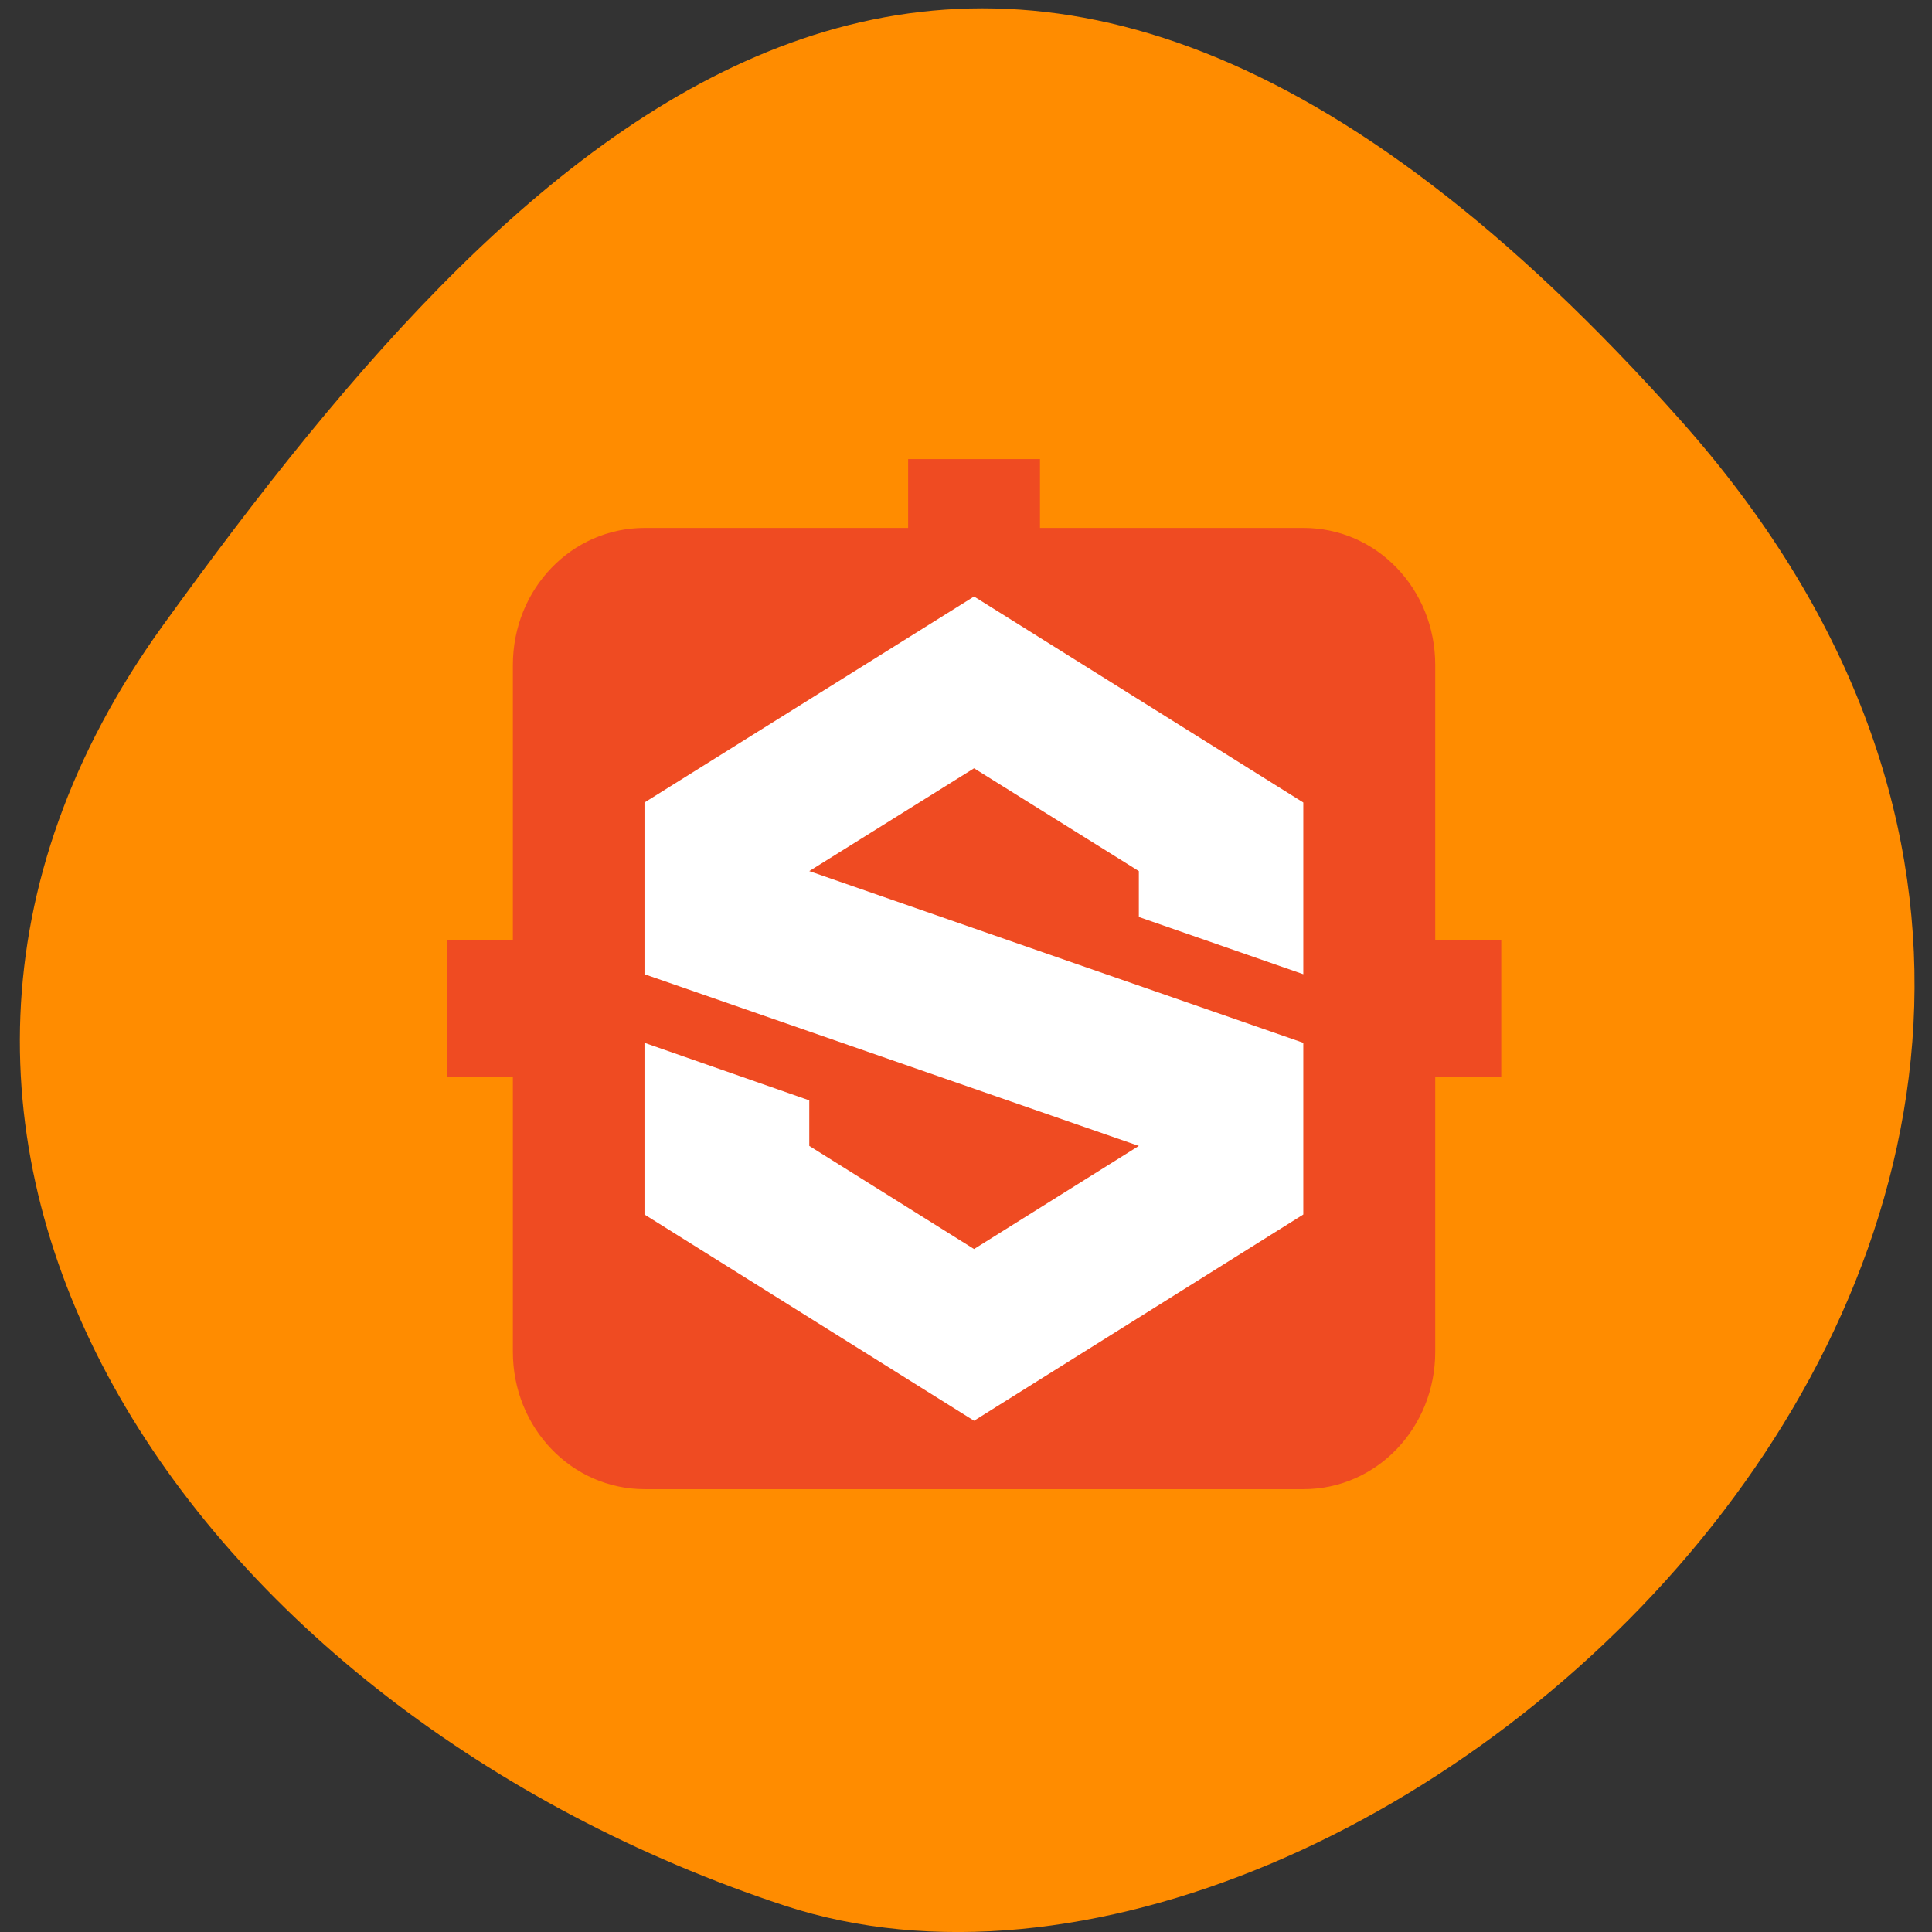 <svg xmlns="http://www.w3.org/2000/svg" viewBox="0 0 24 24"><rect x="0" y="0" width="24" height="24" fill="#333333" stroke="none"/><path d="m 20.871 5.215 c 8.574 9.625 -3.805 20.859 -11.125 18.457 c -7.316 -2.406 -12.34 -9.504 -7.723 -15.902 c 4.621 -6.398 10.273 -12.184 18.848 -2.555" fill="#ff8c00"/><path d="m 11.281 5.703 v 0.855 h -3.273 c -0.906 0 -1.637 0.758 -1.637 1.703 v 3.414 h -0.816 v 1.707 h 0.816 v 3.41 c 0 0.945 0.73 1.707 1.637 1.707 h 8.184 c 0.91 0 1.637 -0.762 1.637 -1.707 v -3.41 h 0.82 v -1.707 h -0.82 v -3.414 c 0 -0.945 -0.727 -1.703 -1.637 -1.703 h -3.273 v -0.855" fill="#ef4b22"/><path d="m 12.1 7.41 l -4.094 2.559 v 2.133 l 6.141 2.133 l -2.047 1.281 l -2.047 -1.281 v -0.566 l -2.047 -0.715 v 2.133 l 4.094 2.562 l 4.09 -2.562 v -2.133 l -6.137 -2.133 l 2.047 -1.277 l 2.047 1.277 v 0.57 l 2.043 0.711 v -2.133" fill="#fff"/></svg>